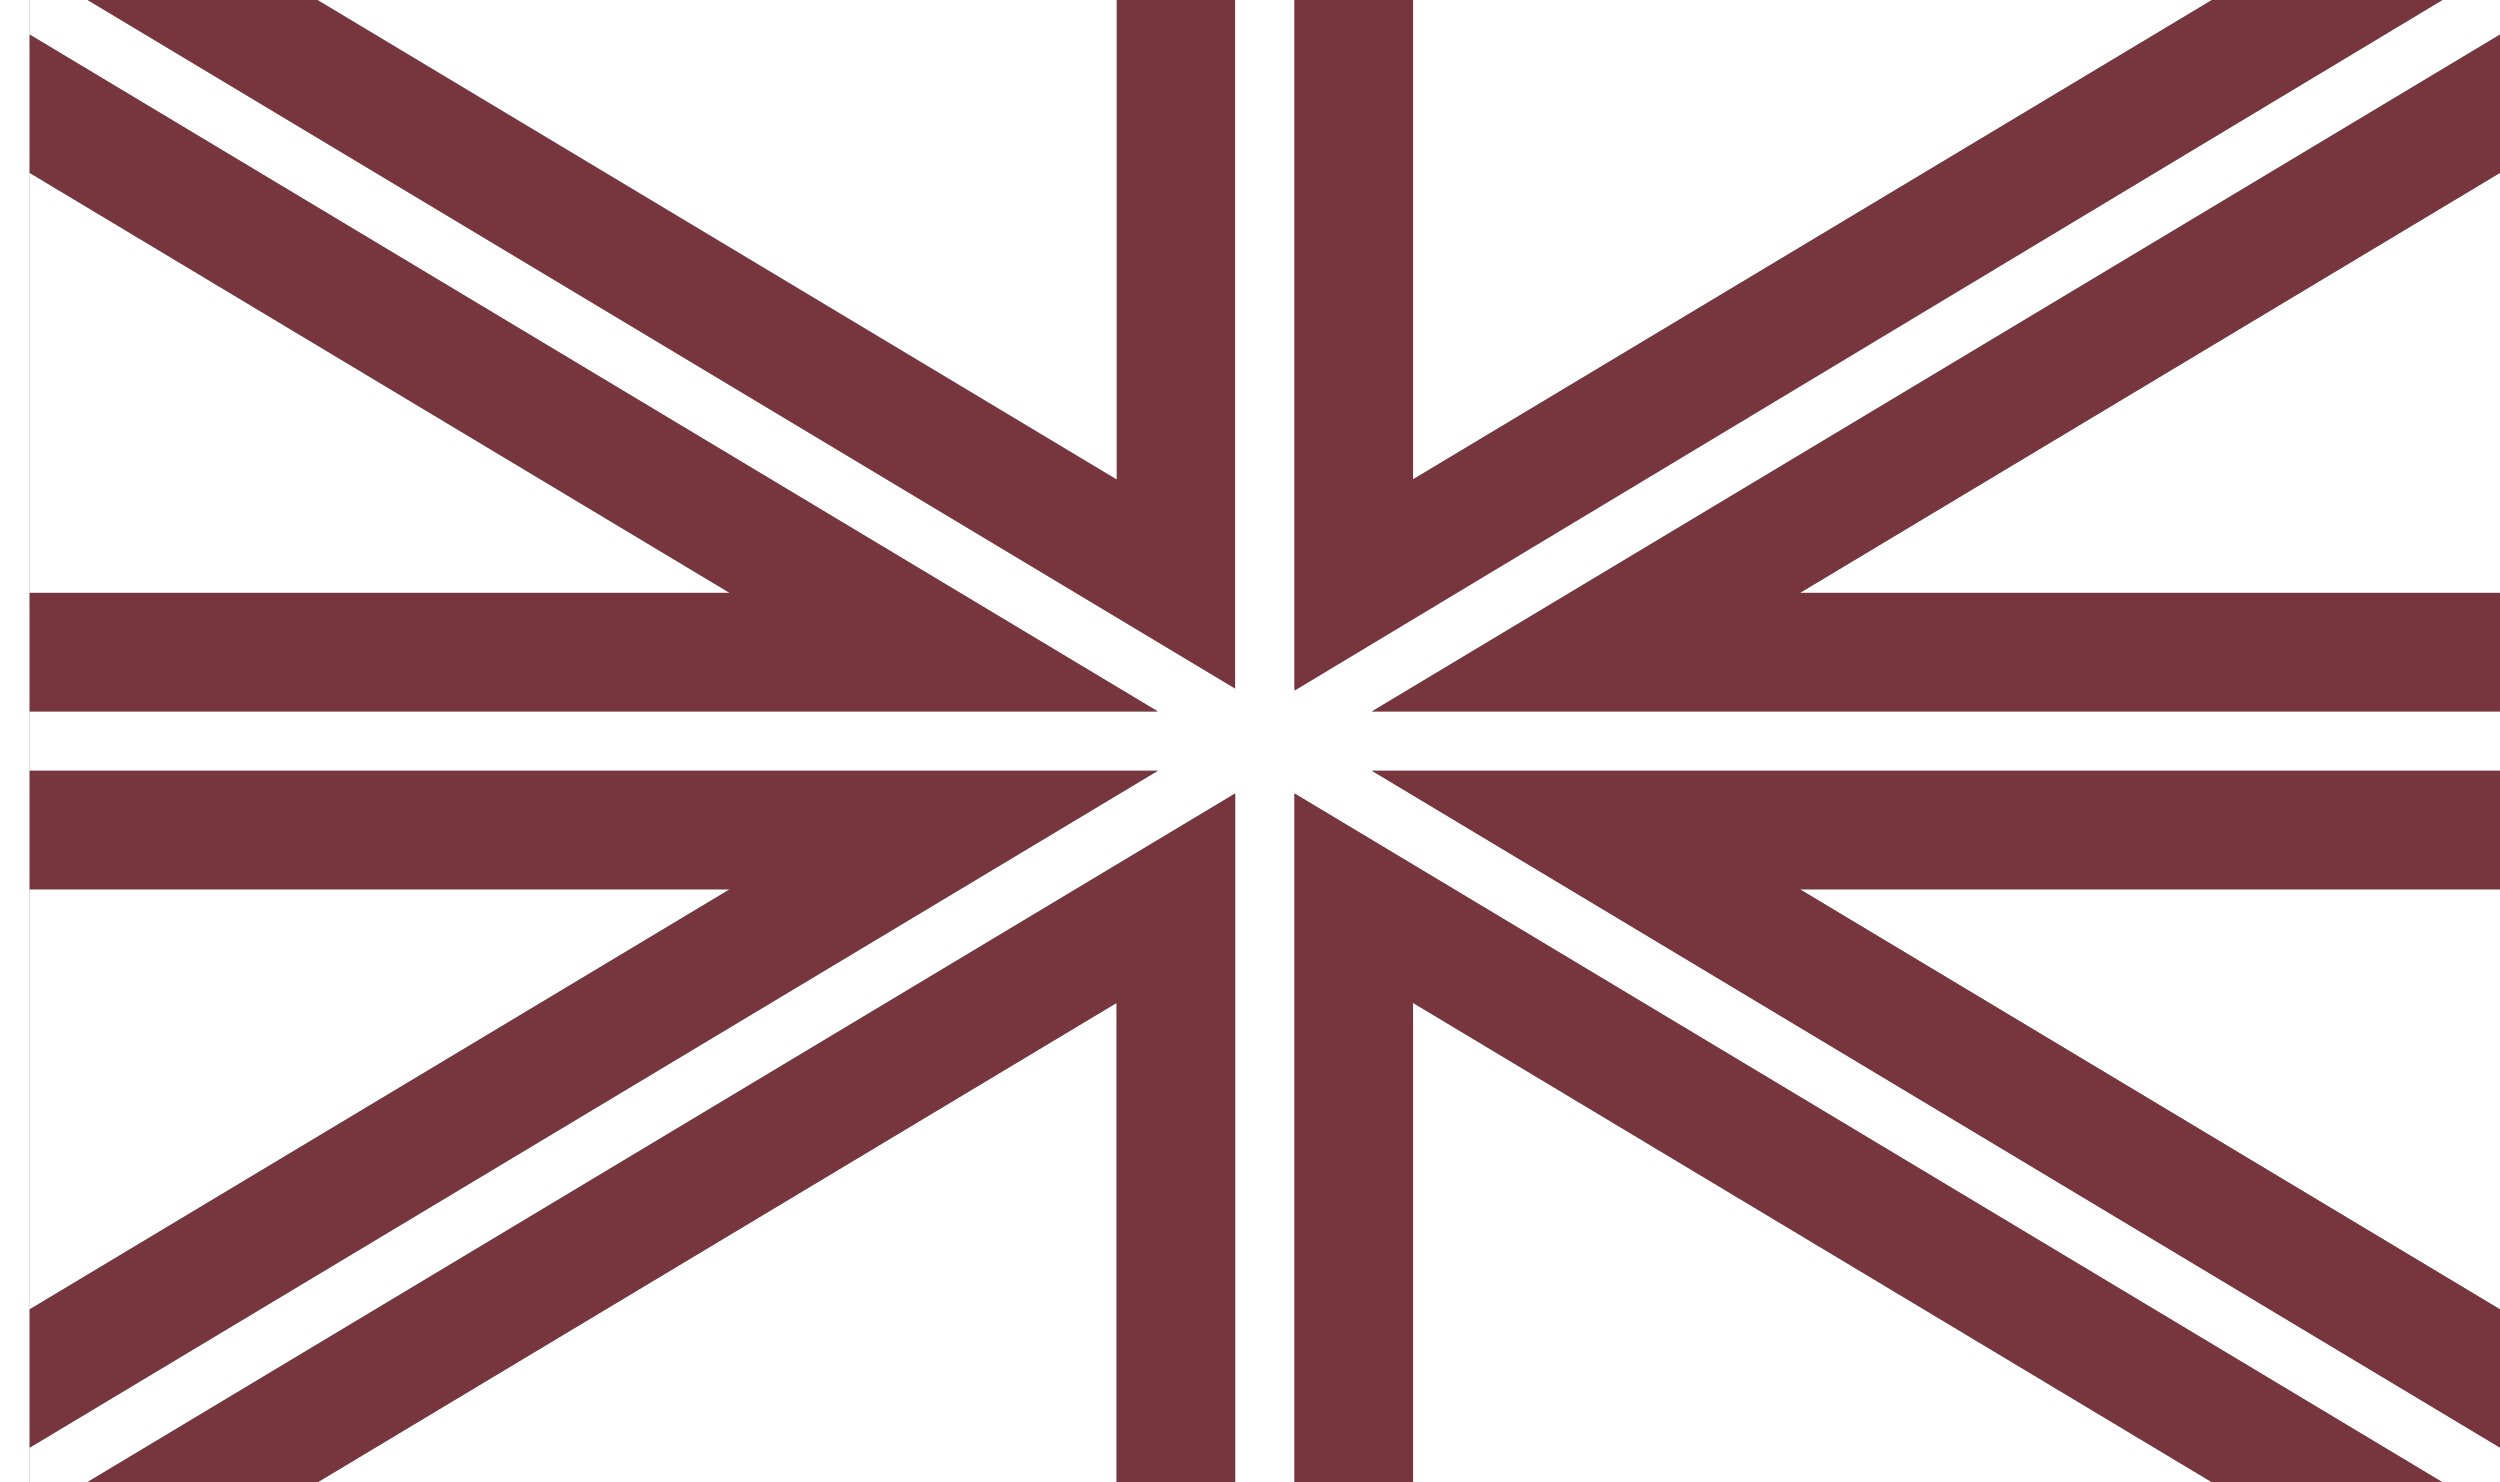 <?xml version="1.0" encoding="UTF-8" standalone="no"?>
<!-- Created with Inkscape (http://www.inkscape.org/) -->

<svg
   width="3036"
   height="1800"
   viewBox="0 0 803.275 476.25"
   version="1.1"
   id="svg8"
   inkscape:export-filename="C:\Users\厂永刄先生\Documents\GXI3CW2\JáÈŭcèŭ\Èŭmen\Í\意軍.png"
   inkscape:export-xdpi="96"
   inkscape:export-ydpi="96"
   inkscape:version="1.3 (0e150ed6c4, 2023-07-21)"
   sodipodi:docname="héĉỳn - コピー.svg"
   xmlns:inkscape="http://www.inkscape.org/namespaces/inkscape"
   xmlns:sodipodi="http://sodipodi.sourceforge.net/DTD/sodipodi-0.dtd"
   xmlns="http://www.w3.org/2000/svg"
   xmlns:svg="http://www.w3.org/2000/svg"
   xmlns:rdf="http://www.w3.org/1999/02/22-rdf-syntax-ns#"
   xmlns:cc="http://creativecommons.org/ns#"
   xmlns:dc="http://purl.org/dc/elements/1.1/">
  <rect x="0" y="0" width="803.275" height="476.25" fill="#808080" stroke="none"/>
  <defs
     id="defs2" />
  <sodipodi:namedview
     id="base"
     pagecolor="#ffffff"
     bordercolor="#666666"
     borderopacity="1.0"
     inkscape:pageopacity="0.0"
     inkscape:pageshadow="2"
     inkscape:zoom="0.20775337"
     inkscape:cx="1477.7137"
     inkscape:cy="1403.106"
     inkscape:document-units="px"
     inkscape:current-layer="layer1"
     showgrid="false"
     units="px"
     fit-margin-top="0"
     fit-margin-left="0"
     fit-margin-right="0"
     fit-margin-bottom="0"
     inkscape:showpageshadow="false"
     inkscape:snap-intersection-paths="false"
     inkscape:object-paths="false"
     inkscape:pagecheckerboard="true"
     inkscape:snap-smooth-nodes="false"
     inkscape:window-width="1920"
     inkscape:window-height="1057"
     inkscape:window-x="-8"
     inkscape:window-y="-8"
     inkscape:window-maximized="1"
     inkscape:object-nodes="true"
     inkscape:snap-nodes="true"
     inkscape:deskcolor="#505050" />
  <g
     inkscape:label="レイヤー 1"
     inkscape:groupmode="layer"
     id="layer1"
     transform="translate(-6.728,-418.33)">
    <path
       style="color:#000000;fill:#77353d;fill-opacity:1;stroke-linecap:square;stroke-miterlimit:155;-inkscape-stroke:none"
       d="m 34.768,418.33 368.835,221.301 0,-221.301 -38.1,0 v 154.01 l -256.683,-154.01 z"
       id="path5"
       sodipodi:nodetypes="ccccccc" />
    <path
       style="fill:#ffffff;fill-opacity:1;stroke:none;stroke-width:0.512px;stroke-linecap:butt;stroke-linejoin:miter;stroke-opacity:1"
       d="M 16.253,418.33 H 6.728 v 476.25 H 16.253 Z"
       id="path1079"
       inkscape:connector-curvature="0"
       sodipodi:nodetypes="ccccc" />
    <path
       sodipodi:nodetypes="cccc"
       inkscape:connector-curvature="0"
       id="path822"
       d="m 365.503,572.34 0,-154.01 -256.683,10e-6 z"
       style="fill:#ffffff;fill-opacity:1;stroke:none;stroke-width:1.422px;stroke-linecap:butt;stroke-linejoin:miter;stroke-opacity:1" />
    <path
       style="fill:#ffffff;fill-opacity:1;stroke:none;stroke-width:1.422px;stroke-linecap:butt;stroke-linejoin:miter;stroke-opacity:1"
       d="m 403.603,673.279 v 221.301 l 19.05,2e-5 V 673.279 l 368.835,221.301 18.515,-2e-5 -10e-6,-11.109 -362.486,-217.491 h 362.486 l 10e-6,-19.05 H 447.517 L 810.003,429.439 v -11.109 l -18.515,2e-5 -368.835,221.301 V 418.33 H 403.603 V 639.631 L 34.768,418.33 H 16.253 V 429.439 L 378.739,646.93 H 16.253 v 19.05 H 378.739 L 16.253,883.472 v 11.109 l 18.515,-1e-5 z"
       id="path831"
       inkscape:connector-curvature="0"
       sodipodi:nodetypes="ccccccccccccccccccccccccccccc" />
    <path
       sodipodi:nodetypes="cccc"
       inkscape:connector-curvature="0"
       id="path8"
       d="m 16.253,608.83 224.934,-1e-5 L 16.253,473.87 Z"
       style="fill:#ffffff;fill-opacity:1;stroke:none;stroke-width:1.422px;stroke-linecap:butt;stroke-linejoin:miter;stroke-opacity:1" />
    <path
       style="color:#000000;fill:#77353d;fill-opacity:1;stroke-linecap:square;stroke-miterlimit:155;-inkscape-stroke:none"
       d="M 378.739,646.93 16.253,429.439 v 44.431 l 224.934,134.961 -224.934,1e-5 0,38.1 z"
       id="path11"
       sodipodi:nodetypes="ccccccc" />
    <path
       sodipodi:nodetypes="cccc"
       inkscape:connector-curvature="0"
       id="path12"
       d="M 460.753,572.34 V 418.33 l 256.683,10e-6 z"
       style="fill:#ffffff;fill-opacity:1;stroke:none;stroke-width:1.422px;stroke-linecap:butt;stroke-linejoin:miter;stroke-opacity:1" />
    <path
       sodipodi:nodetypes="cccc"
       inkscape:connector-curvature="0"
       id="path13"
       d="m 365.503,740.57 v 154.01 l -256.683,-1e-5 z"
       style="fill:#ffffff;fill-opacity:1;stroke:none;stroke-width:1.422px;stroke-linecap:butt;stroke-linejoin:miter;stroke-opacity:1" />
    <path
       sodipodi:nodetypes="cccc"
       inkscape:connector-curvature="0"
       id="path13-3"
       d="m 460.753,740.57 v 154.01 l 256.683,-10e-6 z"
       style="fill:#ffffff;fill-opacity:1;stroke:none;stroke-width:1.422px;stroke-linecap:butt;stroke-linejoin:miter;stroke-opacity:1" />
    <path
       sodipodi:nodetypes="cccc"
       inkscape:connector-curvature="0"
       id="path14"
       d="m 16.253,704.08 224.934,10e-6 -224.934,134.961 z"
       style="fill:#ffffff;fill-opacity:1;stroke:none;stroke-width:1.422px;stroke-linecap:butt;stroke-linejoin:miter;stroke-opacity:1" />
    <path
       sodipodi:nodetypes="cccc"
       inkscape:connector-curvature="0"
       id="path15"
       d="m 810.003,704.08 -224.934,1e-5 224.934,134.961 z"
       style="fill:#ffffff;fill-opacity:1;stroke:none;stroke-width:1.422px;stroke-linecap:butt;stroke-linejoin:miter;stroke-opacity:1" />
    <path
       sodipodi:nodetypes="cccc"
       inkscape:connector-curvature="0"
       id="path16"
       d="m 810.003,608.83 -224.934,-1e-5 224.934,-134.961 z"
       style="fill:#ffffff;fill-opacity:1;stroke:none;stroke-width:1.422px;stroke-linecap:butt;stroke-linejoin:miter;stroke-opacity:1" />
    <path
       style="color:#000000;fill:#77353d;fill-opacity:1;stroke-linecap:square;stroke-miterlimit:155;-inkscape-stroke:none"
       d="m 791.488,418.33 -368.835,221.928 0,-221.928 38.1,2e-5 0,154.01 256.683,-154.01 z"
       id="path17"
       sodipodi:nodetypes="ccccccc" />
    <path
       style="color:#000000;fill:#77353d;fill-opacity:1;stroke-linecap:square;stroke-miterlimit:155;-inkscape-stroke:none"
       d="M 791.488,894.58 422.653,673.279 v 221.301 h 38.1 V 740.57 l 256.683,154.01 z"
       id="path18"
       sodipodi:nodetypes="ccccccc" />
    <path
       style="color:#000000;fill:#77353d;fill-opacity:1;stroke-linecap:square;stroke-miterlimit:155;-inkscape-stroke:none"
       d="M 34.768,894.58 403.603,673.279 v 221.301 l -38.1,0 V 740.57 l -256.683,154.01 z"
       id="path19"
       sodipodi:nodetypes="ccccccc" />
    <path
       style="color:#000000;fill:#77353d;fill-opacity:1;stroke-linecap:square;stroke-miterlimit:155;-inkscape-stroke:none"
       d="M 378.739,665.98 16.253,883.472 v -44.431 l 224.934,-134.961 -224.934,-10e-6 0,-38.1 z"
       id="path20"
       sodipodi:nodetypes="ccccccc" />
    <path
       style="color:#000000;fill:#77353d;fill-opacity:1;stroke-linecap:square;stroke-miterlimit:155;-inkscape-stroke:none"
       d="m 447.517,665.98 362.486,217.491 v -44.431 l -224.934,-134.961 224.934,-1e-5 v -38.1 z"
       id="path21"
       sodipodi:nodetypes="ccccccc" />
    <path
       style="color:#000000;fill:#77353d;fill-opacity:1;stroke-linecap:square;stroke-miterlimit:155;-inkscape-stroke:none"
       d="M 447.517,646.93 810.003,429.439 v 44.431 l -224.934,134.961 224.934,1e-5 v 38.1 z"
       id="path22"
       sodipodi:nodetypes="ccccccc" />
  </g>
</svg>
